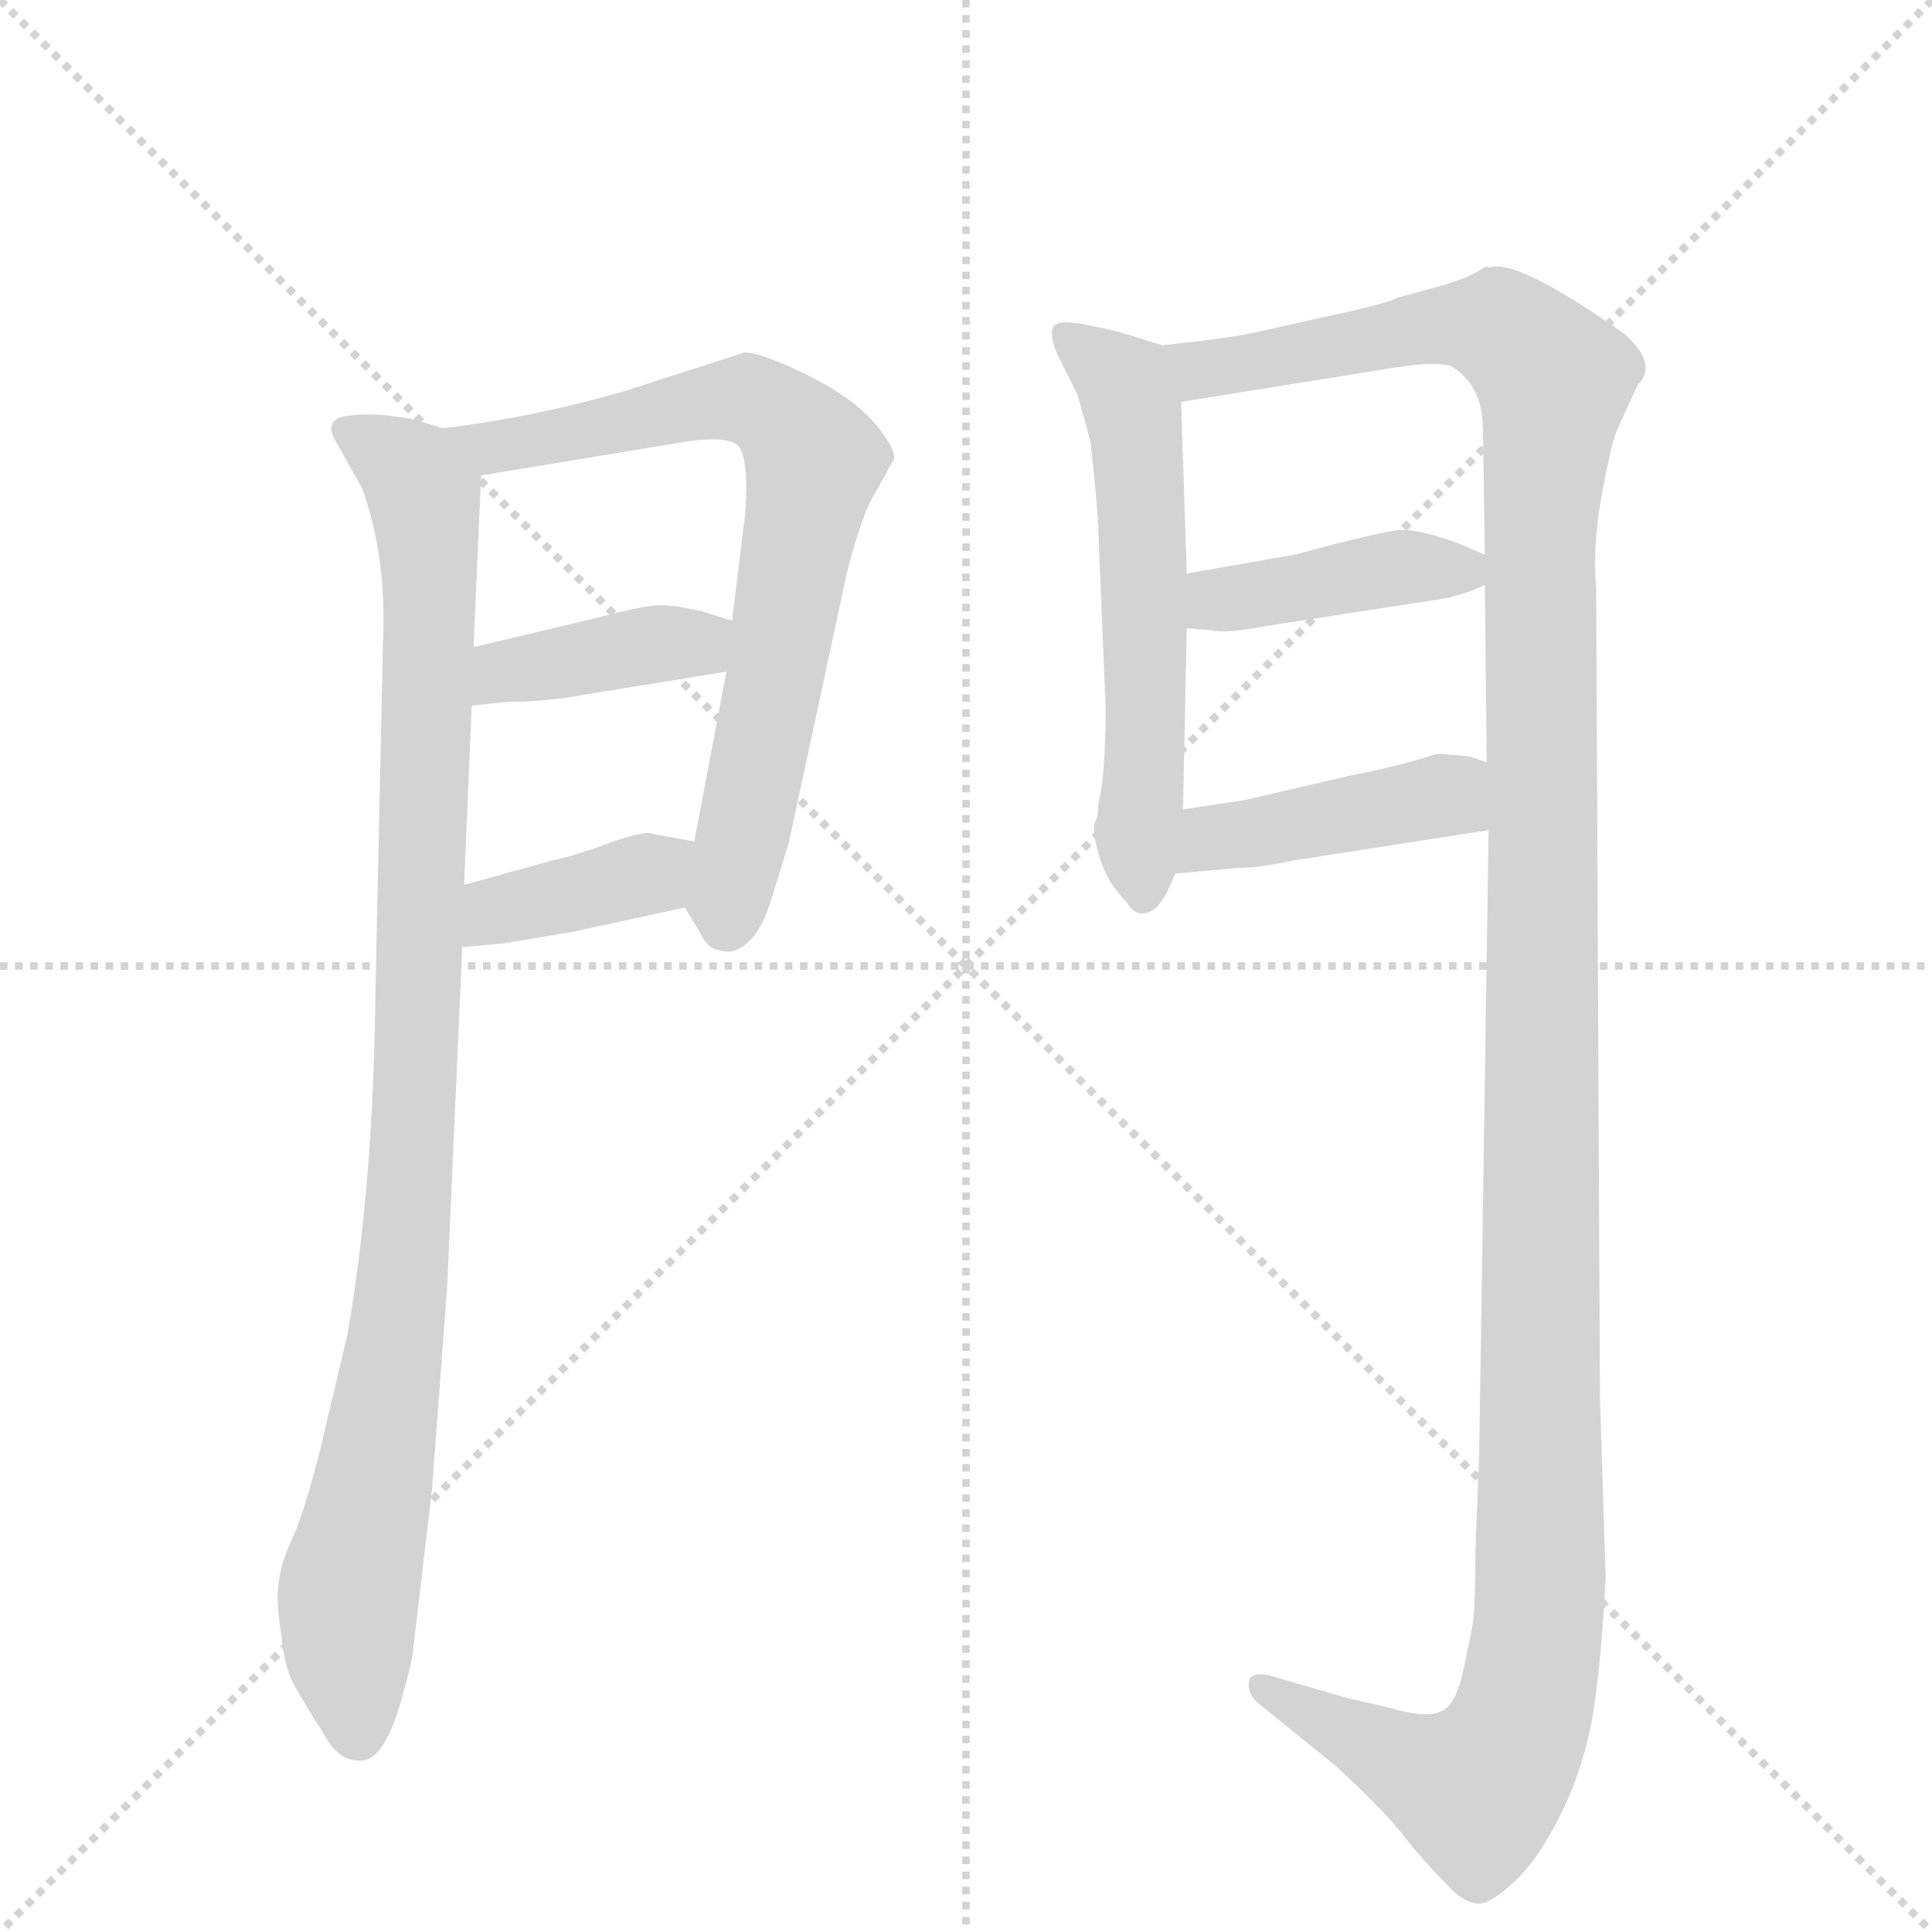 <svg version="1.1" viewBox="0 0 1024 1024" xmlns="http://www.w3.org/2000/svg">
  <g stroke="lightgray" stroke-dasharray="1,1" stroke-width="1" transform="scale(4, 4)">
    <line x1="0" y1="0" x2="256" y2="256"></line>
    <line x1="256" y1="0" x2="0" y2="256"></line>
    <line x1="128" y1="0" x2="128" y2="256"></line>
    <line x1="0" y1="128" x2="256" y2="128"></line>
  </g>
  <g transform="scale(1, -1) translate(0, -860)">
    <style type="text/css">
      
        @keyframes keyframes0 {
          from {
            stroke: blue;
            stroke-dashoffset: 965;
            stroke-width: 128;
          }
          76% {
            animation-timing-function: step-end;
            stroke: blue;
            stroke-dashoffset: 0;
            stroke-width: 128;
          }
          to {
            stroke: black;
            stroke-width: 1024;
          }
        }
        #make-me-a-hanzi-animation-0 {
          animation: keyframes0 1.035s both;
          animation-delay: 0s;
          animation-timing-function: linear;
        }
      
        @keyframes keyframes1 {
          from {
            stroke: blue;
            stroke-dashoffset: 713;
            stroke-width: 128;
          }
          70% {
            animation-timing-function: step-end;
            stroke: blue;
            stroke-dashoffset: 0;
            stroke-width: 128;
          }
          to {
            stroke: black;
            stroke-width: 1024;
          }
        }
        #make-me-a-hanzi-animation-1 {
          animation: keyframes1 0.83s both;
          animation-delay: 1.035s;
          animation-timing-function: linear;
        }
      
        @keyframes keyframes2 {
          from {
            stroke: blue;
            stroke-dashoffset: 389;
            stroke-width: 128;
          }
          56% {
            animation-timing-function: step-end;
            stroke: blue;
            stroke-dashoffset: 0;
            stroke-width: 128;
          }
          to {
            stroke: black;
            stroke-width: 1024;
          }
        }
        #make-me-a-hanzi-animation-2 {
          animation: keyframes2 0.567s both;
          animation-delay: 1.866s;
          animation-timing-function: linear;
        }
      
        @keyframes keyframes3 {
          from {
            stroke: blue;
            stroke-dashoffset: 379;
            stroke-width: 128;
          }
          55% {
            animation-timing-function: step-end;
            stroke: blue;
            stroke-dashoffset: 0;
            stroke-width: 128;
          }
          to {
            stroke: black;
            stroke-width: 1024;
          }
        }
        #make-me-a-hanzi-animation-3 {
          animation: keyframes3 0.558s both;
          animation-delay: 2.432s;
          animation-timing-function: linear;
        }
      
        @keyframes keyframes4 {
          from {
            stroke: blue;
            stroke-dashoffset: 569;
            stroke-width: 128;
          }
          65% {
            animation-timing-function: step-end;
            stroke: blue;
            stroke-dashoffset: 0;
            stroke-width: 128;
          }
          to {
            stroke: black;
            stroke-width: 1024;
          }
        }
        #make-me-a-hanzi-animation-4 {
          animation: keyframes4 0.713s both;
          animation-delay: 2.991s;
          animation-timing-function: linear;
        }
      
        @keyframes keyframes5 {
          from {
            stroke: blue;
            stroke-dashoffset: 1351;
            stroke-width: 128;
          }
          81% {
            animation-timing-function: step-end;
            stroke: blue;
            stroke-dashoffset: 0;
            stroke-width: 128;
          }
          to {
            stroke: black;
            stroke-width: 1024;
          }
        }
        #make-me-a-hanzi-animation-5 {
          animation: keyframes5 1.349s both;
          animation-delay: 3.704s;
          animation-timing-function: linear;
        }
      
        @keyframes keyframes6 {
          from {
            stroke: blue;
            stroke-dashoffset: 406;
            stroke-width: 128;
          }
          57% {
            animation-timing-function: step-end;
            stroke: blue;
            stroke-dashoffset: 0;
            stroke-width: 128;
          }
          to {
            stroke: black;
            stroke-width: 1024;
          }
        }
        #make-me-a-hanzi-animation-6 {
          animation: keyframes6 0.58s both;
          animation-delay: 5.053s;
          animation-timing-function: linear;
        }
      
        @keyframes keyframes7 {
          from {
            stroke: blue;
            stroke-dashoffset: 421;
            stroke-width: 128;
          }
          58% {
            animation-timing-function: step-end;
            stroke: blue;
            stroke-dashoffset: 0;
            stroke-width: 128;
          }
          to {
            stroke: black;
            stroke-width: 1024;
          }
        }
        #make-me-a-hanzi-animation-7 {
          animation: keyframes7 0.593s both;
          animation-delay: 5.633s;
          animation-timing-function: linear;
        }
      
    </style>
    
      <path d="M 235 633 L 218 638 L 204 640 Q 190 641 181 639 Q 172 636 178 626 L 192 601 Q 205 565 203 520 L 199 336 Q 198 231 184 152 L 170 93 Q 162 61 156 47 Q 149 32 148 23 Q 146 13 149 -6 Q 151 -26 157 -35 Q 162 -44 171 -58 Q 179 -73 189 -73 Q 203 -76 213 -40 Q 219 -19 219 -14 L 229 71 L 237 178 L 245 358 L 246 391 L 250 486 L 251 517 L 255 608 C 256 628 256 628 235 633 Z" fill="lightgray"></path>
    
      <path d="M 394 673 L 332 653 Q 284 639 235 633 C 205 629 225 603 255 608 L 364 626 Q 385 629 391 624 Q 397 618 395 588 L 388 531 L 385 504 L 368 414 C 362 385 362 381 363 379 L 372 364 Q 375 357 383 356 Q 390 354 398 362 Q 405 370 409 384 L 418 413 L 449 557 Q 457 588 464 599 L 474 617 Q 474 622 468 630 Q 454 651 413 668 Q 398 674 394 673 Z" fill="lightgray"></path>
    
      <path d="M 250 486 L 269 488 Q 290 488 311 492 L 385 504 C 415 509 417 522 388 531 L 372 536 Q 355 540 346 539 Q 337 538 314 532 L 251 517 C 222 510 220 483 250 486 Z" fill="lightgray"></path>
    
      <path d="M 245 358 L 267 360 L 303 366 L 363 379 C 392 385 398 409 368 414 L 346 418 Q 343 420 325 414 Q 307 407 293 404 L 246 391 C 217 383 215 355 245 358 Z" fill="lightgray"></path>
    
      <path d="M 582 433 Q 582 427 581 426 L 580 423 Q 579 418 583 405 Q 587 392 597 382 Q 601 375 607 376 Q 613 377 618 386 L 623 397 L 627 431 L 629 527 L 629 556 L 626 647 C 625 674 625 674 616 677 L 600 682 Q 591 685 575 688 Q 559 691 558 686 Q 556 681 562 669 L 571 651 L 578 626 Q 581 599 582 582 L 586 485 Q 586 449 582 433 Z" fill="lightgray"></path>
    
      <path d="M 789 420 L 784 89 L 782 38 Q 782 4 780 -4 L 775 -28 Q 771 -44 764 -47 Q 756 -51 736 -45 L 714 -40 L 673 -28 Q 663 -26 662 -31 Q 661 -37 666 -42 L 708 -76 Q 734 -100 744 -113 Q 754 -126 770 -142 Q 776 -148 783 -149 Q 789 -150 803 -137 Q 816 -125 829 -98 Q 841 -72 845 -44 Q 849 -17 851 24 L 848 120 L 846 548 Q 844 571 849 598 Q 854 625 857 632 L 868 656 Q 879 667 861 683 Q 803 724 789 718 Q 789 720 783 716 Q 776 712 762 708 L 740 702 Q 740 701 720 696 L 666 684 Q 654 681 616 677 C 586 673 596 642 626 647 L 732 664 Q 760 669 769 666 Q 786 656 786 632 L 787 566 L 787 550 L 788 456 L 789 420 Z" fill="lightgray"></path>
    
      <path d="M 629 527 L 642 526 Q 649 524 670 528 L 767 543 Q 779 546 787 550 C 805 558 805 558 787 566 L 773 572 Q 751 580 741 579 Q 731 578 686 566 L 629 556 C 599 551 599 529 629 527 Z" fill="lightgray"></path>
    
      <path d="M 623 397 L 656 400 Q 667 400 686 404 L 789 420 C 819 425 816 447 788 456 L 779 459 Q 762 461 760 460 Q 742 454 716 449 L 660 436 L 627 431 C 597 427 593 394 623 397 Z" fill="lightgray"></path>
    
    
      <clipPath id="make-me-a-hanzi-clip-0">
        <path d="M 235 633 L 218 638 L 204 640 Q 190 641 181 639 Q 172 636 178 626 L 192 601 Q 205 565 203 520 L 199 336 Q 198 231 184 152 L 170 93 Q 162 61 156 47 Q 149 32 148 23 Q 146 13 149 -6 Q 151 -26 157 -35 Q 162 -44 171 -58 Q 179 -73 189 -73 Q 203 -76 213 -40 Q 219 -19 219 -14 L 229 71 L 237 178 L 245 358 L 246 391 L 250 486 L 251 517 L 255 608 C 256 628 256 628 235 633 Z"></path>
      </clipPath>
      <path clip-path="url(#make-me-a-hanzi-clip-0)" d="M 187 631 L 219 609 L 225 598 L 228 556 L 214 187 L 184 6 L 190 -57" fill="none" id="make-me-a-hanzi-animation-0" stroke-dasharray="837 1674" stroke-linecap="round"></path>
    
      <clipPath id="make-me-a-hanzi-clip-1">
        <path d="M 394 673 L 332 653 Q 284 639 235 633 C 205 629 225 603 255 608 L 364 626 Q 385 629 391 624 Q 397 618 395 588 L 388 531 L 385 504 L 368 414 C 362 385 362 381 363 379 L 372 364 Q 375 357 383 356 Q 390 354 398 362 Q 405 370 409 384 L 418 413 L 449 557 Q 457 588 464 599 L 474 617 Q 474 622 468 630 Q 454 651 413 668 Q 398 674 394 673 Z"></path>
      </clipPath>
      <path clip-path="url(#make-me-a-hanzi-clip-1)" d="M 242 632 L 262 622 L 395 648 L 410 642 L 428 622 L 431 615 L 386 371" fill="none" id="make-me-a-hanzi-animation-1" stroke-dasharray="585 1170" stroke-linecap="round"></path>
    
      <clipPath id="make-me-a-hanzi-clip-2">
        <path d="M 250 486 L 269 488 Q 290 488 311 492 L 385 504 C 415 509 417 522 388 531 L 372 536 Q 355 540 346 539 Q 337 538 314 532 L 251 517 C 222 510 220 483 250 486 Z"></path>
      </clipPath>
      <path clip-path="url(#make-me-a-hanzi-clip-2)" d="M 254 494 L 267 504 L 382 525" fill="none" id="make-me-a-hanzi-animation-2" stroke-dasharray="261 522" stroke-linecap="round"></path>
    
      <clipPath id="make-me-a-hanzi-clip-3">
        <path d="M 245 358 L 267 360 L 303 366 L 363 379 C 392 385 398 409 368 414 L 346 418 Q 343 420 325 414 Q 307 407 293 404 L 246 391 C 217 383 215 355 245 358 Z"></path>
      </clipPath>
      <path clip-path="url(#make-me-a-hanzi-clip-3)" d="M 250 363 L 263 377 L 343 397 L 361 409" fill="none" id="make-me-a-hanzi-animation-3" stroke-dasharray="251 502" stroke-linecap="round"></path>
    
      <clipPath id="make-me-a-hanzi-clip-4">
        <path d="M 582 433 Q 582 427 581 426 L 580 423 Q 579 418 583 405 Q 587 392 597 382 Q 601 375 607 376 Q 613 377 618 386 L 623 397 L 627 431 L 629 527 L 629 556 L 626 647 C 625 674 625 674 616 677 L 600 682 Q 591 685 575 688 Q 559 691 558 686 Q 556 681 562 669 L 571 651 L 578 626 Q 581 599 582 582 L 586 485 Q 586 449 582 433 Z"></path>
      </clipPath>
      <path clip-path="url(#make-me-a-hanzi-clip-4)" d="M 563 683 L 596 657 L 600 647 L 607 387" fill="none" id="make-me-a-hanzi-animation-4" stroke-dasharray="441 882" stroke-linecap="round"></path>
    
      <clipPath id="make-me-a-hanzi-clip-5">
        <path d="M 789 420 L 784 89 L 782 38 Q 782 4 780 -4 L 775 -28 Q 771 -44 764 -47 Q 756 -51 736 -45 L 714 -40 L 673 -28 Q 663 -26 662 -31 Q 661 -37 666 -42 L 708 -76 Q 734 -100 744 -113 Q 754 -126 770 -142 Q 776 -148 783 -149 Q 789 -150 803 -137 Q 816 -125 829 -98 Q 841 -72 845 -44 Q 849 -17 851 24 L 848 120 L 846 548 Q 844 571 849 598 Q 854 625 857 632 L 868 656 Q 879 667 861 683 Q 803 724 789 718 Q 789 720 783 716 Q 776 712 762 708 L 740 702 Q 740 701 720 696 L 666 684 Q 654 681 616 677 C 586 673 596 642 626 647 L 732 664 Q 760 669 769 666 Q 786 656 786 632 L 787 566 L 787 550 L 788 456 L 789 420 Z"></path>
      </clipPath>
      <path clip-path="url(#make-me-a-hanzi-clip-5)" d="M 625 672 L 636 664 L 646 665 L 775 689 L 805 679 L 824 655 L 816 586 L 817 18 L 811 -34 L 800 -66 L 783 -89 L 669 -35" fill="none" id="make-me-a-hanzi-animation-5" stroke-dasharray="1223 2446" stroke-linecap="round"></path>
    
      <clipPath id="make-me-a-hanzi-clip-6">
        <path d="M 629 527 L 642 526 Q 649 524 670 528 L 767 543 Q 779 546 787 550 C 805 558 805 558 787 566 L 773 572 Q 751 580 741 579 Q 731 578 686 566 L 629 556 C 599 551 599 529 629 527 Z"></path>
      </clipPath>
      <path clip-path="url(#make-me-a-hanzi-clip-6)" d="M 636 534 L 646 542 L 741 559 L 774 559 L 780 554" fill="none" id="make-me-a-hanzi-animation-6" stroke-dasharray="278 556" stroke-linecap="round"></path>
    
      <clipPath id="make-me-a-hanzi-clip-7">
        <path d="M 623 397 L 656 400 Q 667 400 686 404 L 789 420 C 819 425 816 447 788 456 L 779 459 Q 762 461 760 460 Q 742 454 716 449 L 660 436 L 627 431 C 597 427 593 394 623 397 Z"></path>
      </clipPath>
      <path clip-path="url(#make-me-a-hanzi-clip-7)" d="M 628 402 L 643 416 L 767 438 L 781 450" fill="none" id="make-me-a-hanzi-animation-7" stroke-dasharray="293 586" stroke-linecap="round"></path>
    
  </g>
</svg>